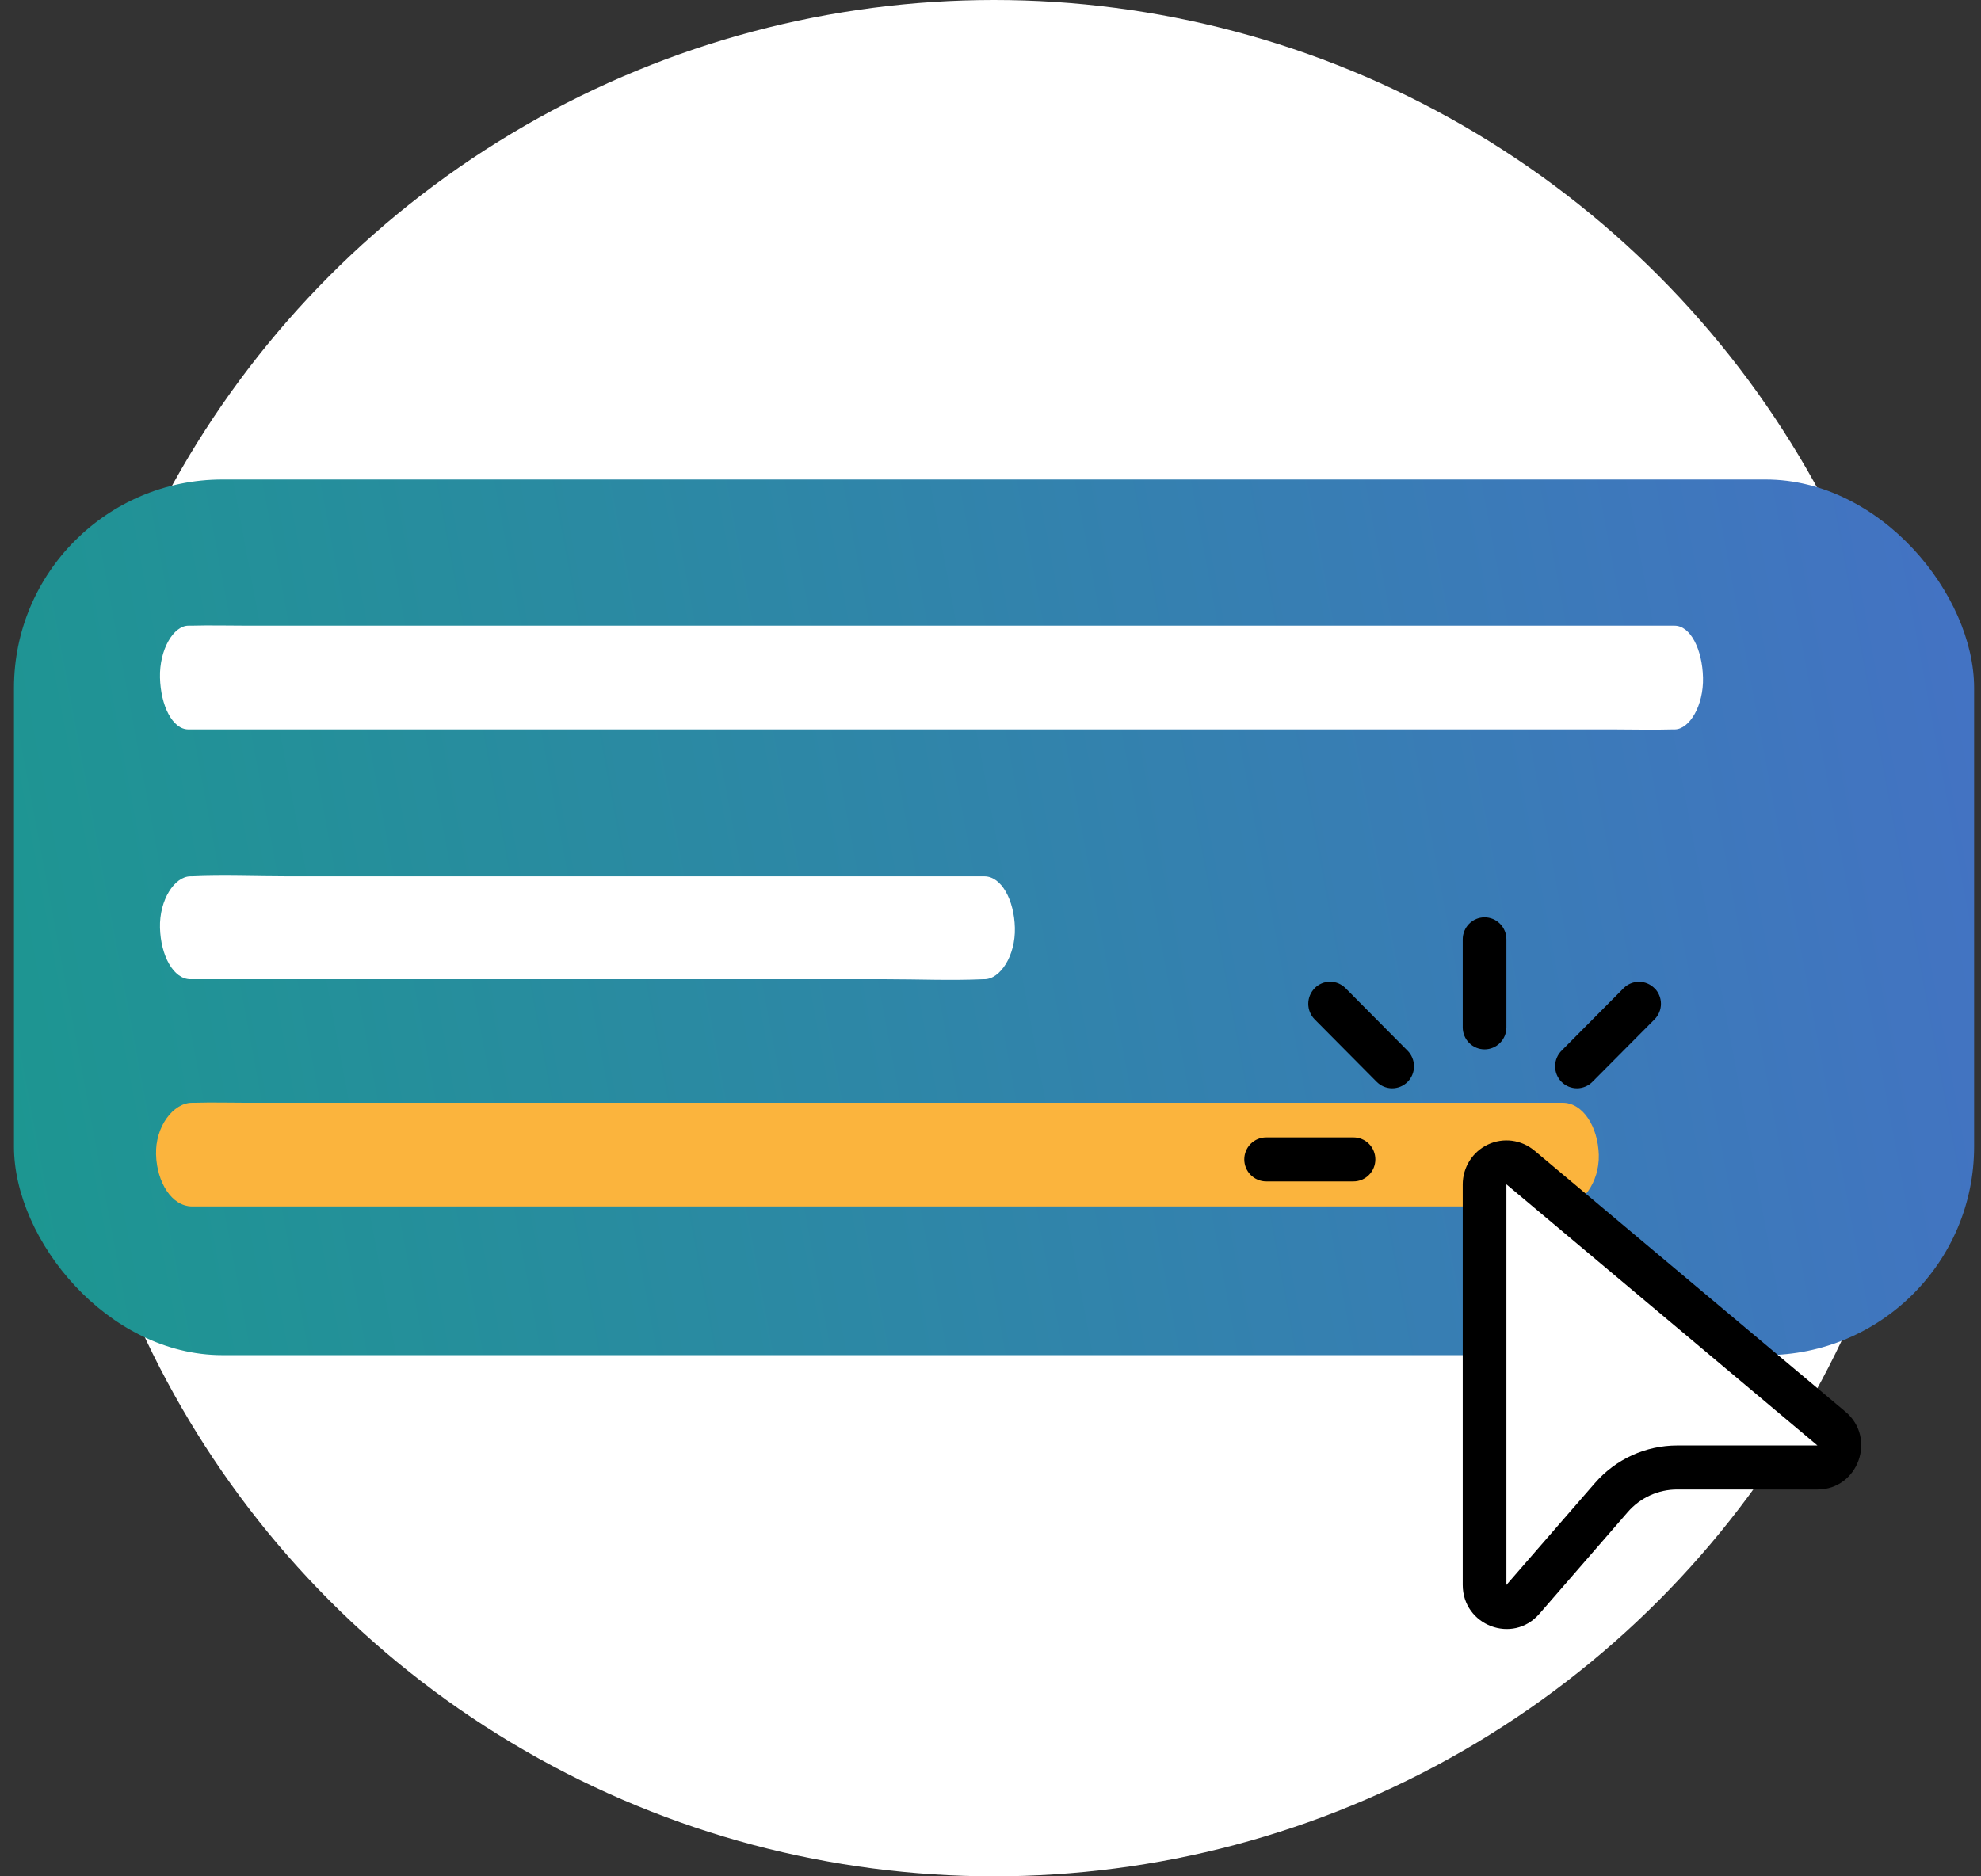 <svg width="95" height="90" viewBox="0 0 95 90" fill="none" xmlns="http://www.w3.org/2000/svg">
<rect x="0" y="0" width="95" height="90" fill="#333333" stroke="none"/>
<circle cx="47.67" cy="45" r="45" fill="white"/>
<rect x="0.67" y="23" width="94" height="42" rx="10" fill="url(#paint0_linear_410_3861)"/>
<path d="M9.036 34.988H77.414C78.337 34.988 79.262 35.015 80.185 34.988H80.304C81.019 34.988 81.703 33.845 81.669 32.5C81.636 31.154 81.069 30.011 80.304 30.011H11.927C11.003 30.011 10.079 29.986 9.155 30.011H9.036C8.323 30.011 7.639 31.156 7.672 32.5C7.704 33.844 8.271 34.988 9.036 34.988Z" fill="white"/>
<path d="M9.136 46.969H42.512C44.053 46.969 45.599 47.038 47.138 46.969H47.204C47.97 46.969 48.704 45.834 48.669 44.5C48.634 43.166 48.026 42.031 47.204 42.031H13.829C12.289 42.031 10.743 41.962 9.202 42.031H9.136C8.371 42.031 7.637 43.166 7.672 44.5C7.707 45.834 8.315 46.969 9.136 46.969Z" fill="white"/>
<path d="M9.214 57.867H72.27C73.122 57.867 73.976 57.894 74.829 57.867H74.939C75.844 57.867 76.71 56.724 76.669 55.382C76.628 54.04 75.909 52.897 74.939 52.897H11.883C11.031 52.897 10.177 52.872 9.326 52.897H9.214C8.31 52.897 7.443 54.04 7.484 55.382C7.526 56.724 8.245 57.867 9.214 57.867Z" fill="#FBB43D"/>
<g opacity="0.2">
<path d="M9.214 57.867H72.27C73.122 57.867 73.976 57.894 74.829 57.867H74.939C75.844 57.867 76.71 56.724 76.669 55.382C76.628 54.04 75.909 52.897 74.939 52.897H11.883C11.031 52.897 10.177 52.872 9.326 52.897H9.214C8.31 52.897 7.443 54.04 7.484 55.382C7.526 56.724 8.245 57.867 9.214 57.867Z" fill="#FBB43D" style="mix-blend-mode:screen"/>
</g>
<path d="M87.542 68.13L73.34 56.015C72.703 55.471 71.719 55.905 71.692 56.743L71.071 75.336C71.058 75.728 71.275 76.091 71.626 76.265L71.847 76.375C72.252 76.576 72.742 76.48 73.041 76.141L77.729 70.829L78.921 69.648C79.108 69.462 79.361 69.358 79.625 69.358H87.089C87.273 69.358 87.45 69.285 87.58 69.156C87.87 68.869 87.852 68.395 87.542 68.13Z" fill="white"/>
<path d="M71.194 44C71.472 44 71.738 44.111 71.935 44.309C72.131 44.507 72.241 44.776 72.241 45.056V49.278C72.241 49.558 72.131 49.826 71.935 50.024C71.738 50.222 71.472 50.333 71.194 50.333C70.916 50.333 70.65 50.222 70.453 50.024C70.257 49.826 70.146 49.558 70.146 49.278V45.056C70.146 44.776 70.257 44.507 70.453 44.309C70.65 44.111 70.916 44 71.194 44ZM63.044 47.399C63.141 47.301 63.257 47.223 63.384 47.169C63.511 47.116 63.648 47.089 63.785 47.089C63.923 47.089 64.06 47.116 64.187 47.169C64.314 47.223 64.43 47.301 64.527 47.399L67.49 50.386C67.59 50.483 67.669 50.6 67.724 50.729C67.779 50.858 67.808 50.996 67.809 51.136C67.811 51.276 67.784 51.415 67.731 51.545C67.679 51.675 67.601 51.793 67.503 51.892C67.404 51.991 67.287 52.069 67.159 52.122C67.03 52.175 66.892 52.202 66.753 52.201C66.614 52.2 66.476 52.17 66.348 52.115C66.221 52.06 66.105 51.979 66.008 51.879L63.046 48.894C62.849 48.696 62.739 48.427 62.739 48.147C62.739 47.867 62.849 47.599 63.046 47.401L63.044 47.399ZM79.344 47.399C79.442 47.497 79.519 47.613 79.572 47.742C79.625 47.87 79.652 48.007 79.652 48.146C79.652 48.285 79.625 48.422 79.572 48.551C79.519 48.679 79.442 48.795 79.344 48.894L76.377 51.879C76.281 51.979 76.165 52.06 76.037 52.115C75.909 52.17 75.772 52.2 75.633 52.201C75.494 52.202 75.356 52.175 75.227 52.122C75.098 52.069 74.981 51.991 74.883 51.892C74.785 51.793 74.707 51.675 74.654 51.545C74.602 51.415 74.575 51.276 74.576 51.136C74.577 50.996 74.606 50.858 74.661 50.729C74.716 50.6 74.796 50.483 74.896 50.386L77.859 47.401C78.055 47.203 78.321 47.092 78.599 47.092C78.877 47.092 79.143 47.203 79.34 47.401L79.344 47.399ZM59.67 55.611C59.67 55.331 59.781 55.063 59.977 54.865C60.174 54.667 60.44 54.556 60.718 54.556H64.908C65.186 54.556 65.453 54.667 65.649 54.865C65.846 55.063 65.956 55.331 65.956 55.611C65.956 55.891 65.846 56.159 65.649 56.357C65.453 56.555 65.186 56.667 64.908 56.667H60.718C60.44 56.667 60.174 56.555 59.977 56.357C59.781 56.159 59.67 55.891 59.67 55.611ZM73.582 55.189C73.277 54.932 72.905 54.769 72.51 54.717C72.115 54.666 71.714 54.729 71.354 54.899C70.993 55.069 70.688 55.338 70.475 55.676C70.261 56.014 70.147 56.407 70.146 56.808V76.021C70.146 77.972 72.545 78.879 73.819 77.412L78.064 72.523C78.359 72.184 78.723 71.912 79.131 71.726C79.539 71.54 79.981 71.444 80.429 71.444H87.157C89.116 71.444 90.004 68.974 88.498 67.712L73.582 55.187V55.189ZM72.241 76.025V56.808L87.157 69.333H80.429C79.683 69.333 78.944 69.494 78.264 69.805C77.584 70.116 76.978 70.57 76.486 71.136L72.241 76.023V76.025Z" fill="black"/>
<defs>
<linearGradient id="paint0_linear_410_3861" x1="2.307" y1="65" x2="99.136" y2="46.933" gradientUnits="userSpaceOnUse">
<stop stop-color="#1D9691"/>
<stop offset="1" stop-color="#4472C4"/>
</linearGradient>
</defs>
</svg>
